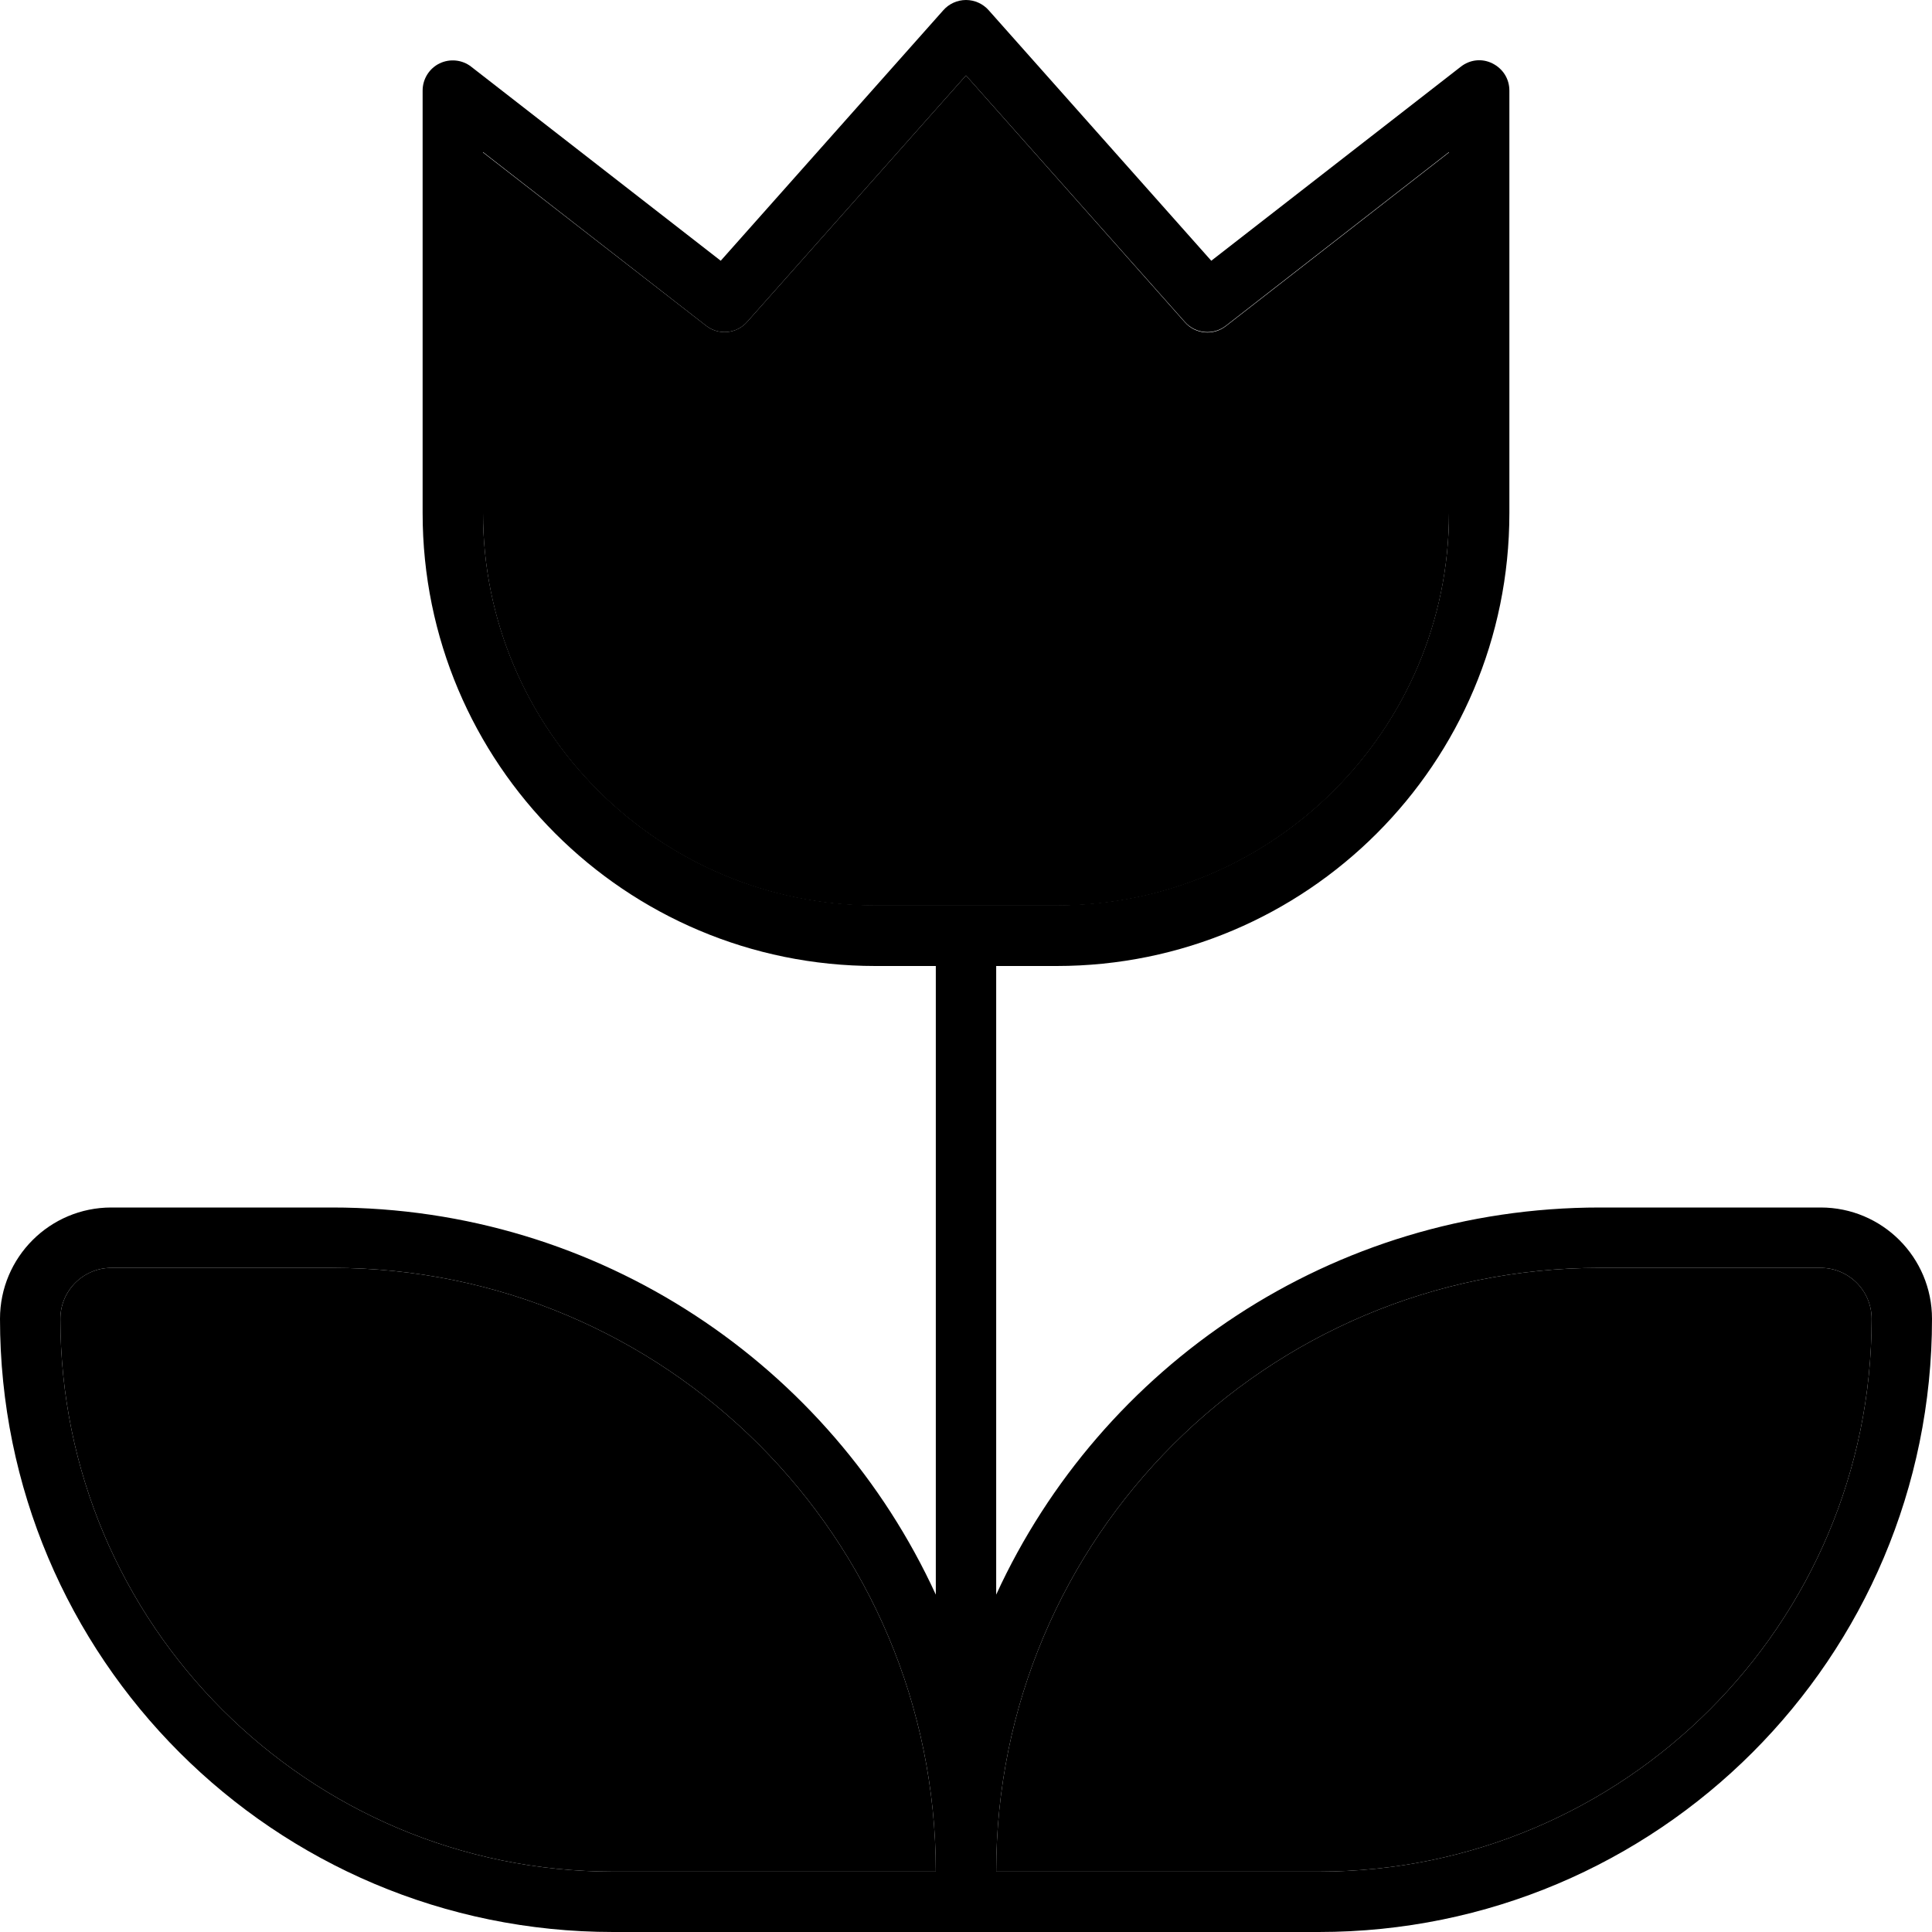 <svg xmlns="http://www.w3.org/2000/svg" width="24" height="24" viewBox="0 0 512 512">
    <path class="pr-icon-duotone-secondary" d="M16 349.5C16 430.4 81.6 496 162.5 496l85.5 0c0-88.4-71.6-160-160-160l-58.5 0c-7.5 0-13.5 6.1-13.5 13.5zM128 40.4l0 95.6c0 57.4 46.6 104 104 104l48 0c57.4 0 104-46.6 104-104l0-95.6-59.1 46c-3.3 2.6-8.1 2.2-10.9-1L256 20 198 85.3c-2.8 3.2-7.6 3.6-10.9 1L128 40.4zM264 496l85.5 0C430.4 496 496 430.4 496 349.5c0-7.5-6.1-13.5-13.5-13.5L424 336c-88.4 0-160 71.6-160 160z"/>
    <path class="pr-icon-duotone-primary" d="M262 2.7C260.5 1 258.3 0 256 0s-4.5 1-6 2.7L191 69.1 124.9 17.7c-2.4-1.9-5.7-2.2-8.4-.9s-4.5 4.1-4.5 7.2l0 112c0 66.3 53.7 120 120 120l16 0 0 166.6C220.2 362 159 320 88 320l-58.5 0C13.2 320 0 333.2 0 349.5C0 439.3 72.7 512 162.5 512l85.5 0 16 0 85.5 0C439.3 512 512 439.3 512 349.5c0-16.3-13.2-29.5-29.5-29.5L424 320c-71 0-132.2 42-160 102.6L264 256l16 0c66.3 0 120-53.7 120-120l0-112c0-3.1-1.7-5.8-4.5-7.2s-6-1-8.4 .9L321 69.1 262 2.7zM198 85.3L256 20l58 65.3c2.8 3.2 7.6 3.6 10.9 1l59.1-46 0 95.6c0 57.4-46.6 104-104 104l-48 0c-57.4 0-104-46.6-104-104l0-95.6 59.1 46c3.3 2.6 8.1 2.2 10.9-1zM88 336c88.4 0 160 71.6 160 160l-85.5 0C81.6 496 16 430.4 16 349.5c0-7.5 6.1-13.5 13.5-13.5L88 336zM264 496c0-88.4 71.6-160 160-160l58.5 0c7.5 0 13.5 6.1 13.5 13.5C496 430.4 430.4 496 349.5 496L264 496z"/>
</svg>